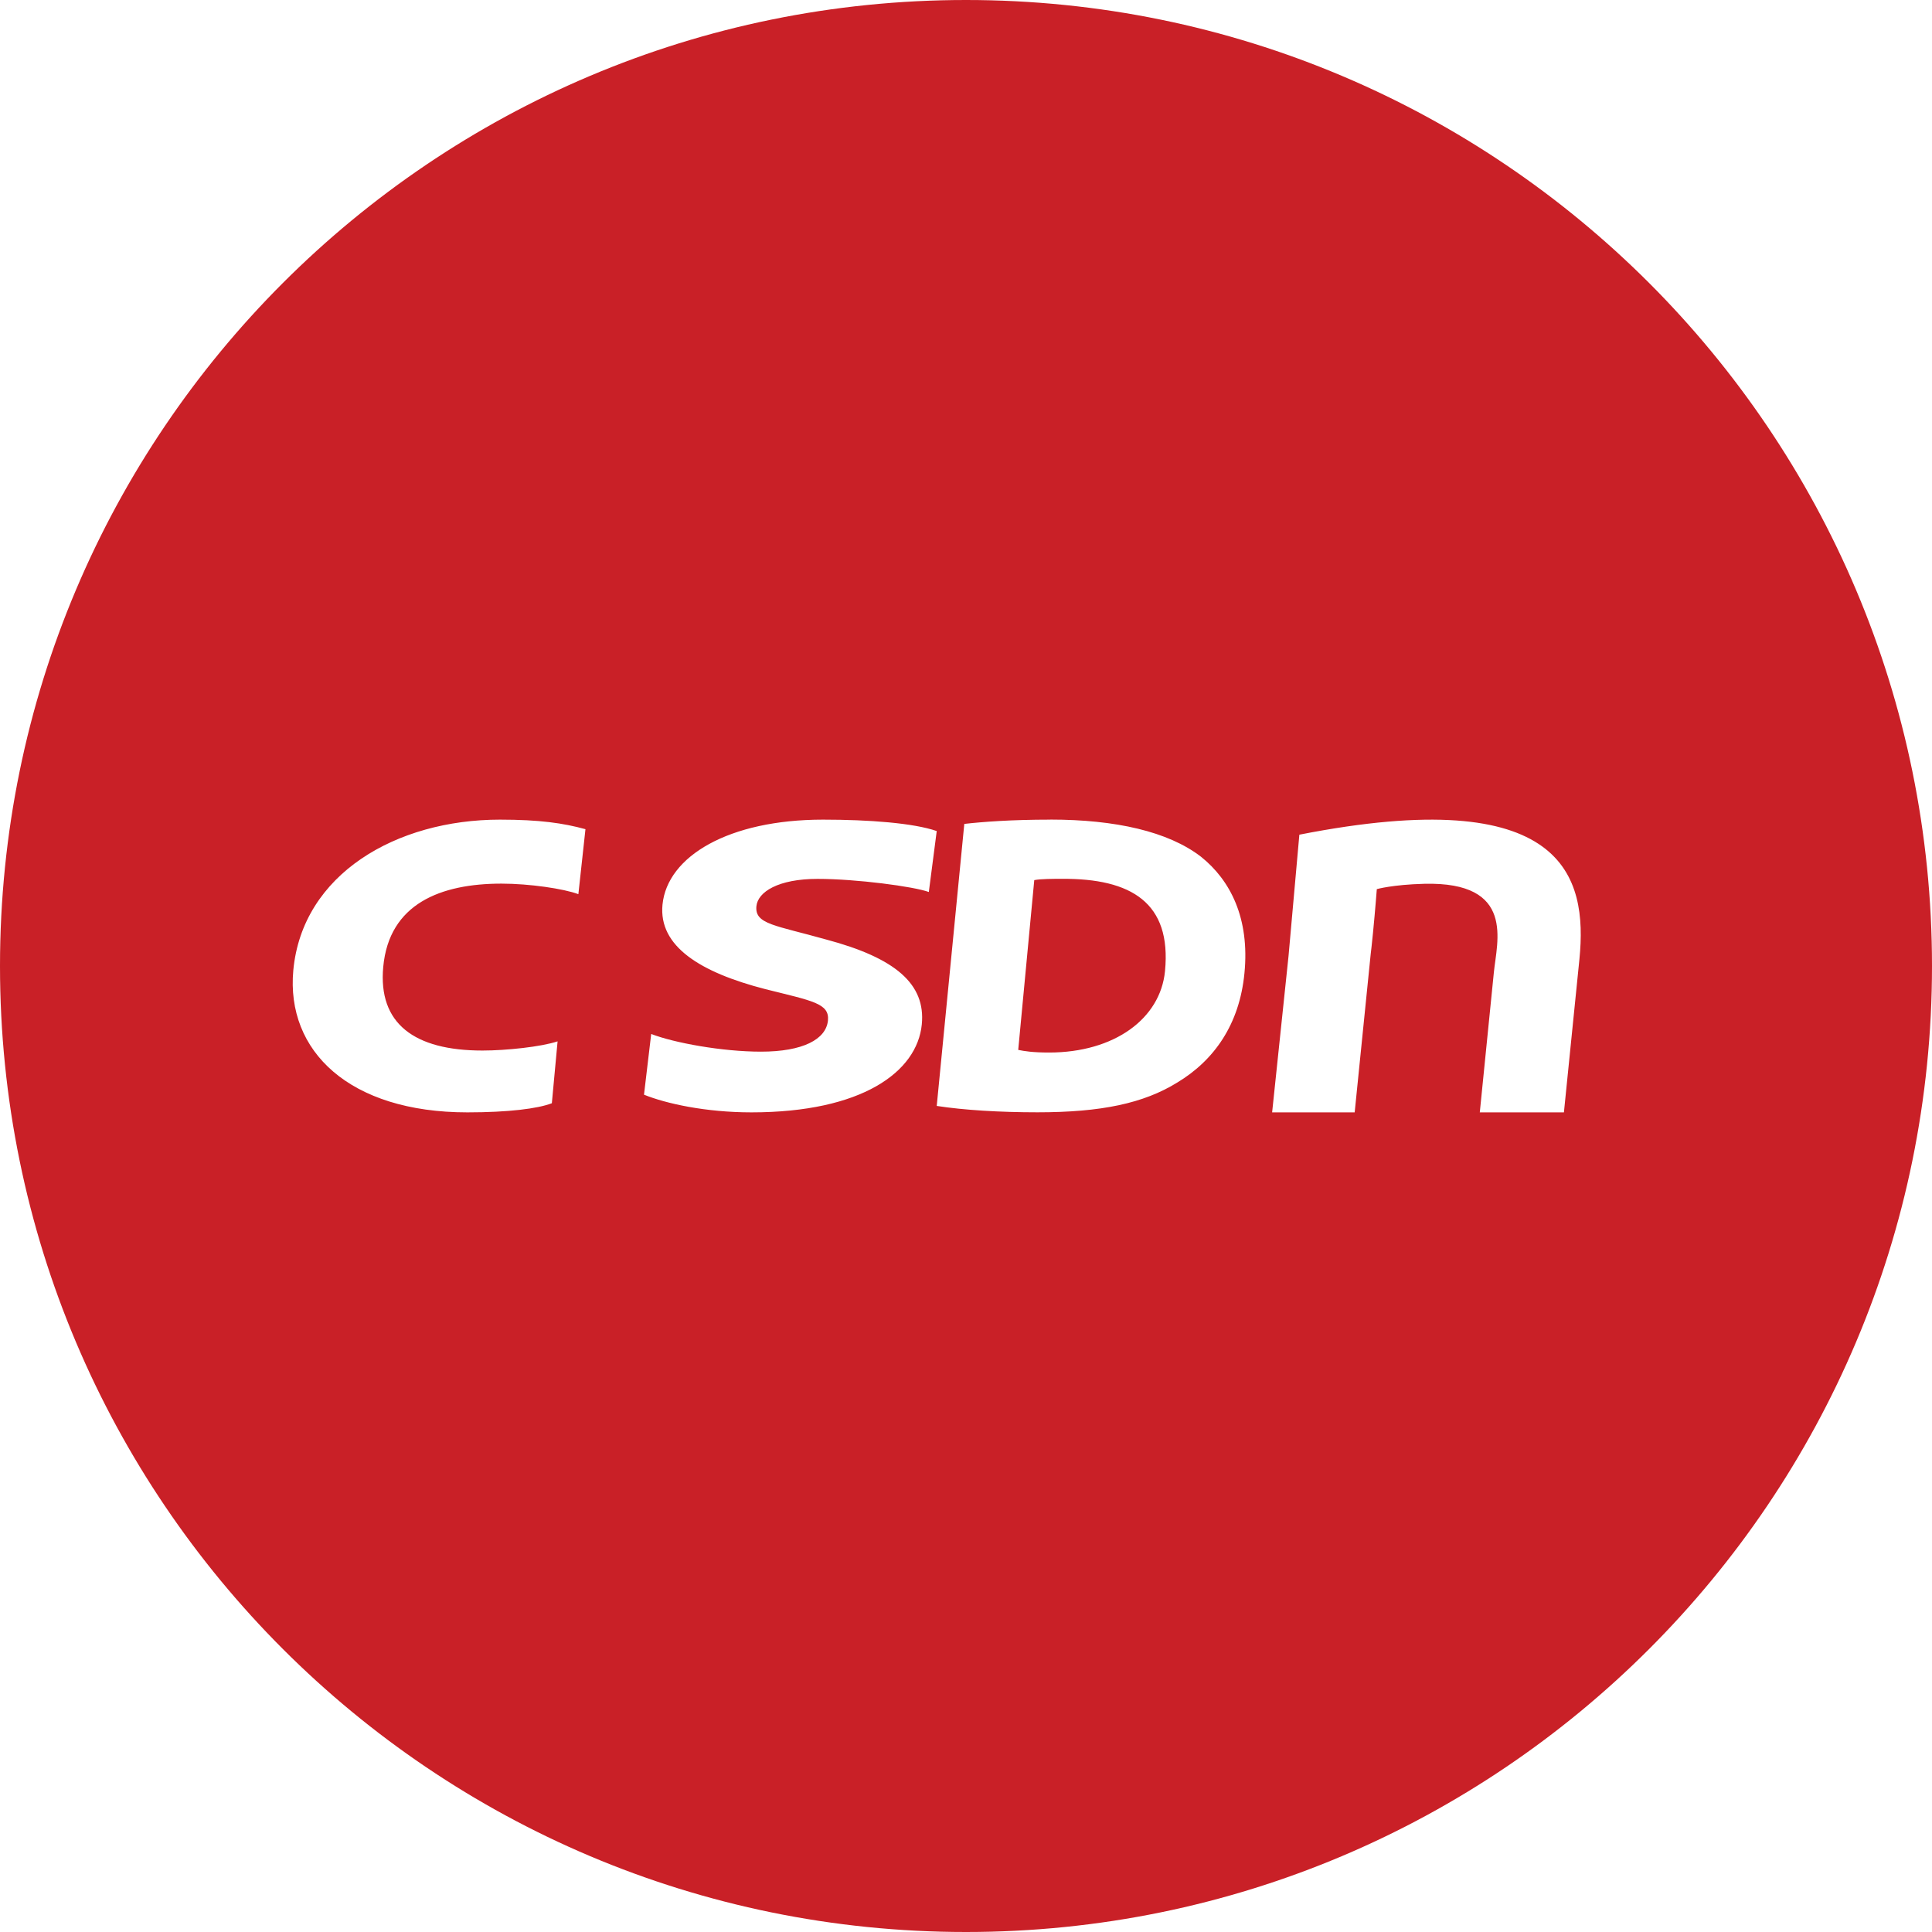 <svg xmlns="http://www.w3.org/2000/svg" width="33" height="33" viewBox="0 0 33 33">
    <g fill="none" fill-rule="evenodd">
        <g fill="#C92027">
            <g>
                <g>
                    <path d="M16.5 0C25.613 0 33 7.387 33 16.5S25.613 33 16.5 33 0 25.613 0 16.5 7.387 0 16.5 0zm1.44 14c-.667 0-1.153.037-1.469.073L16 18.89c.466.072 1.079.109 1.721.109 1.09 0 1.814-.153 2.39-.51.628-.379 1.06-.991 1.145-1.866.092-.94-.241-1.589-.743-1.99-.558-.43-1.459-.634-2.573-.634zm9.038 2.381c.14-1.415-.252-3.014-4.784-2.124l-.185 2.074-.28 2.669h1.41l.274-2.708.014-.12.026-.251c.037-.377.064-.734.064-.734s.269-.077.81-.091c1.565-.039 1.24.99 1.189 1.516L25.276 19h1.437zM8.538 14c-1.763 0-3.374.926-3.528 2.573C4.882 17.955 5.97 19 7.983 19c.7 0 1.202-.063 1.443-.156l.098-1.057c-.277.093-.877.157-1.283.157-1.167 0-1.785-.462-1.695-1.429.1-1.08.982-1.422 2.02-1.422.475 0 1.062.086 1.313.18l.121-1.11C9.623 14.06 9.221 14 8.538 14zm5.52 0c-1.61 0-2.66.625-2.742 1.451-.07.711.642 1.157 1.756 1.444.806.202 1.098.242 1.07.536-.032.323-.43.532-1.144.532-.662 0-1.482-.15-1.875-.302L11 18.698c.373.151 1.05.302 1.835.302 1.886 0 2.83-.69 2.91-1.502.068-.69-.45-1.135-1.632-1.45-.874-.246-1.223-.26-1.193-.569.024-.244.372-.467 1.045-.467.663 0 1.643.13 1.9.224L16 14.195c-.395-.137-1.156-.195-1.942-.195zm4.084 1.011c1.175-.007 1.872.404 1.757 1.577-.079.812-.865 1.39-1.98 1.39-.278 0-.42-.023-.527-.045l.274-2.9c.113-.022.324-.022.476-.022z" transform="translate(-1024 -560) translate(170 508) translate(854 52)"/>
                </g>
            </g>
        </g>
    </g>
</svg>
